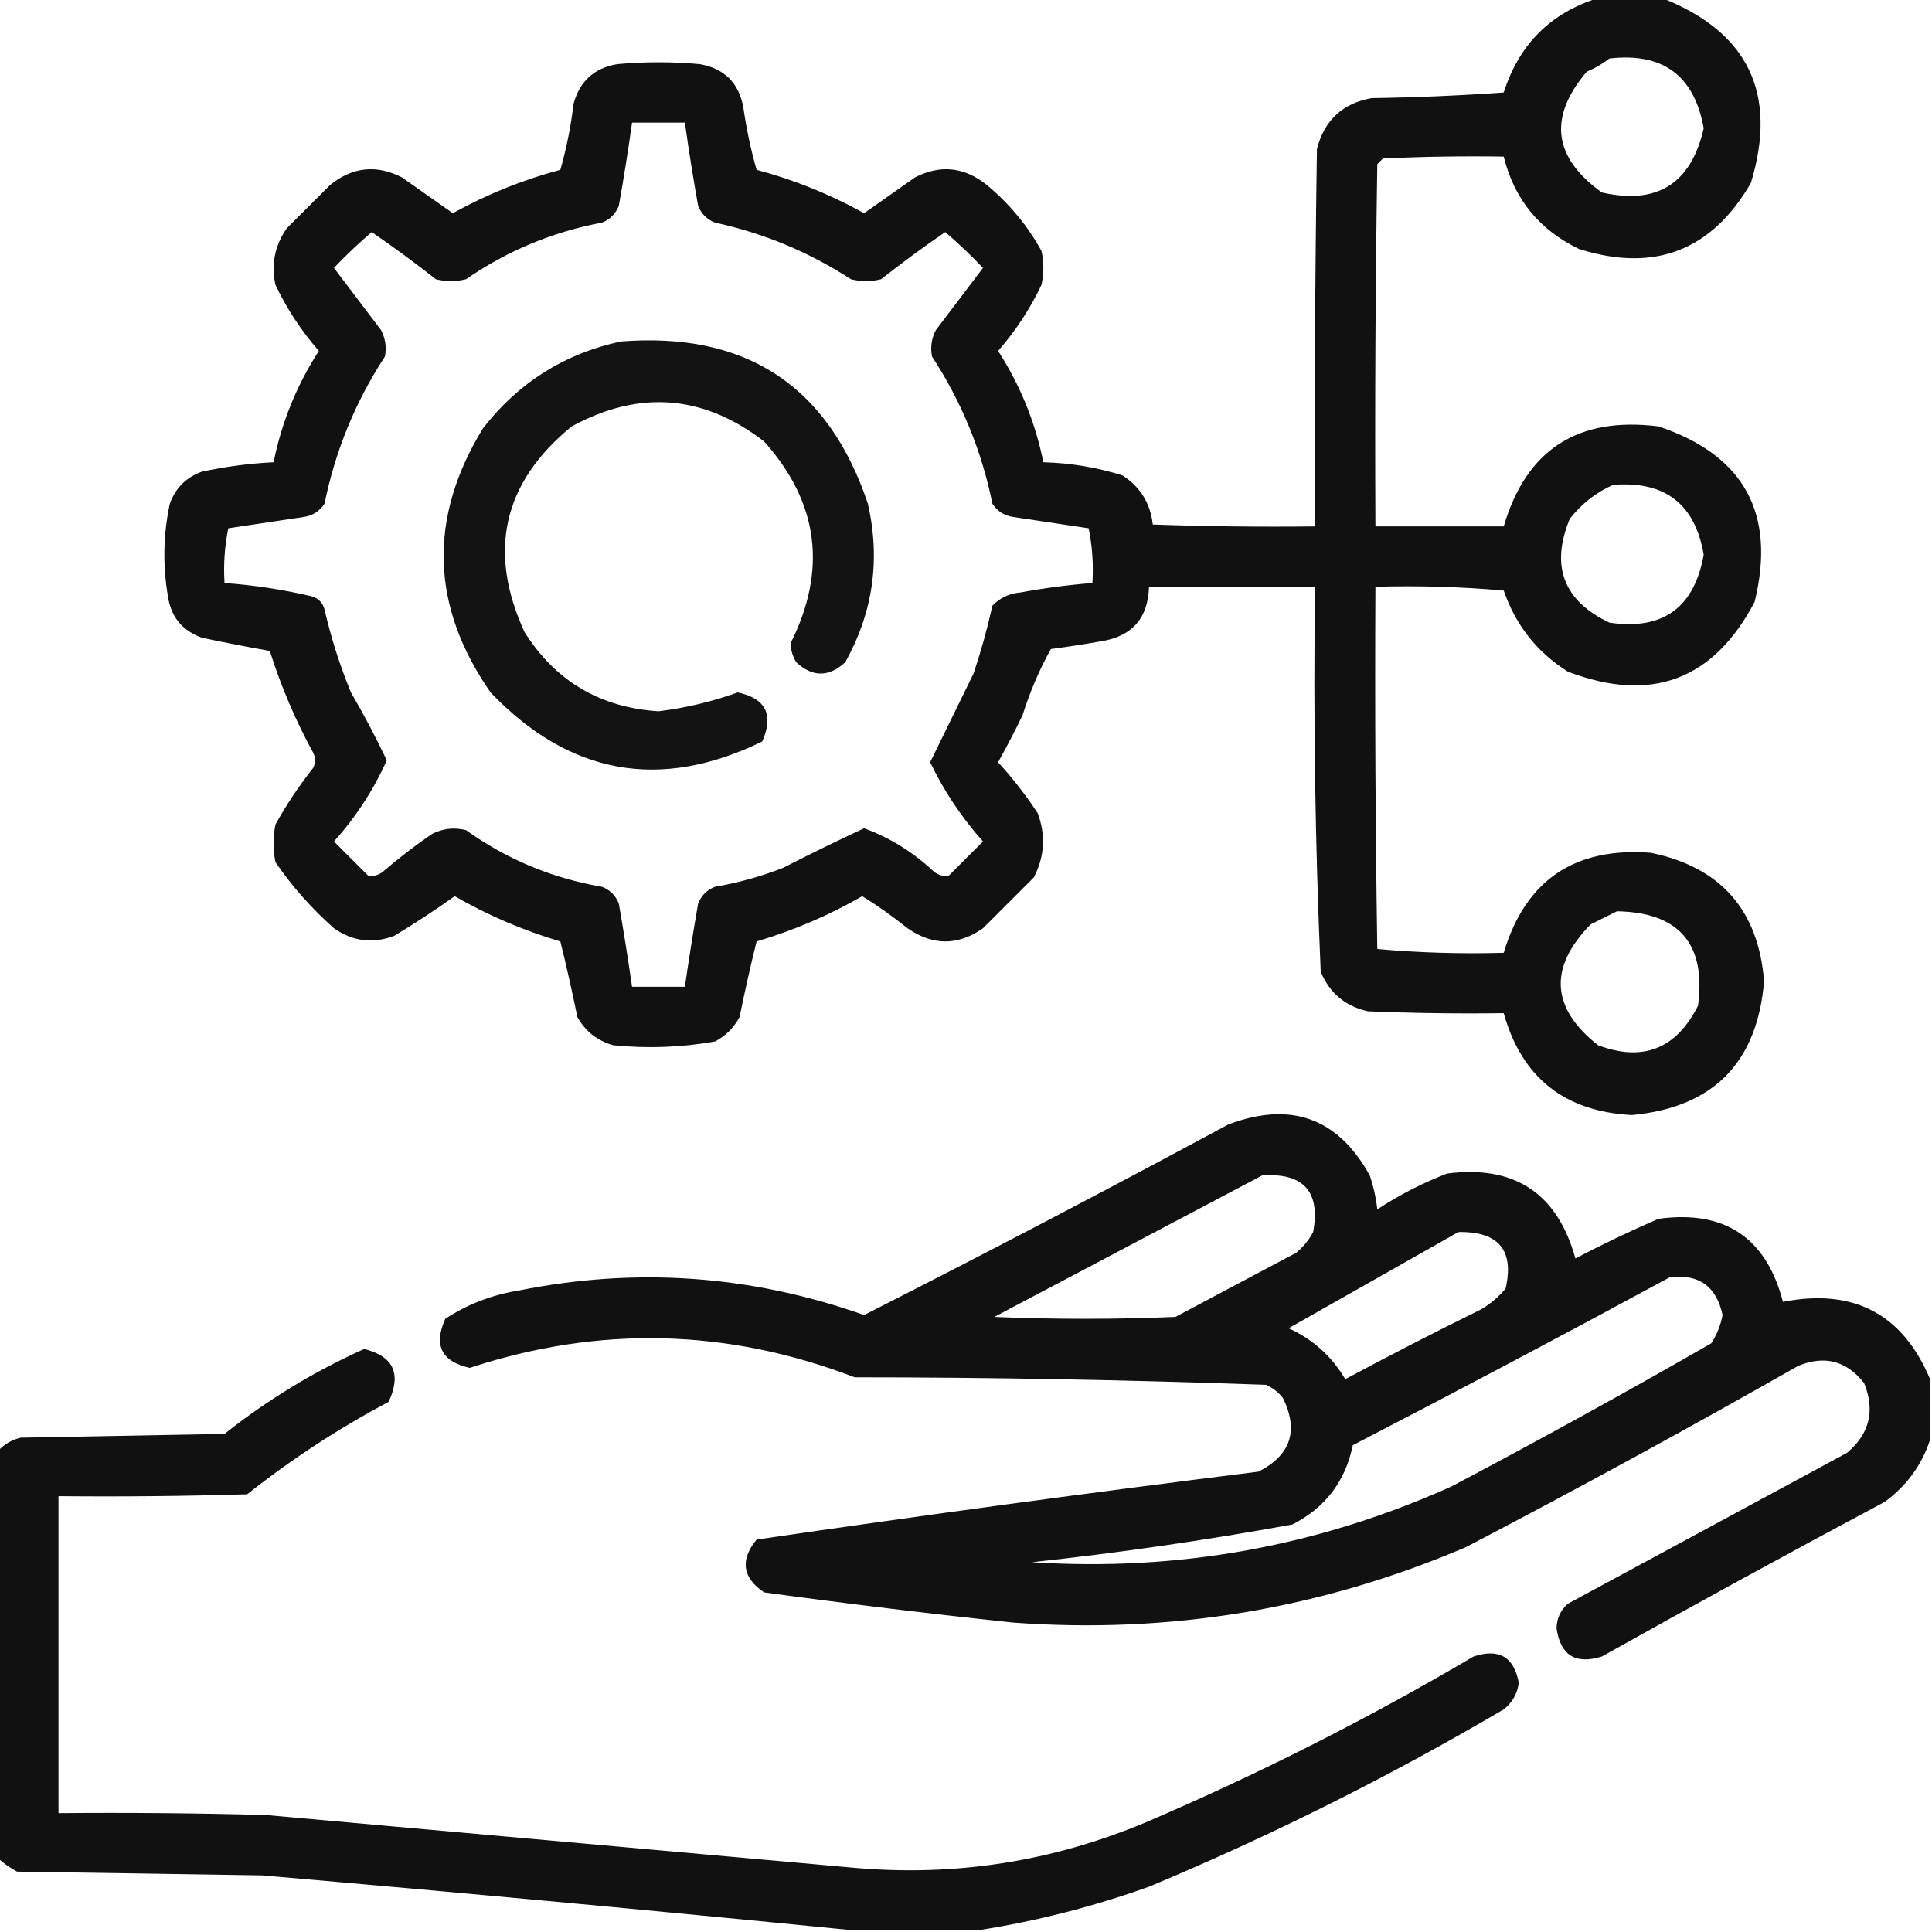 <svg xmlns="http://www.w3.org/2000/svg" version="1.1" width="512px" height="512px" style="shape-rendering:geometricPrecision; text-rendering:geometricPrecision; image-rendering:optimizeQuality; fill-rule:evenodd; clip-rule:evenodd" xmlns:xlink="http://www.w3.org/1999/xlink">
<g><path style="opacity:0.93" fill="#000000" d="M 423.5,-0.5 C 429.167,-0.5 434.833,-0.5 440.5,-0.5C 463.343,8.522 471.176,24.855 464,48.5C 453.596,66.444 438.429,72.277 418.5,66C 407.959,60.962 401.292,52.796 398.5,41.5C 387.828,41.334 377.161,41.5 366.5,42C 366,42.5 365.5,43 365,43.5C 364.5,75.498 364.333,107.498 364.5,139.5C 375.833,139.5 387.167,139.5 398.5,139.5C 404.474,119.16 418.141,110.326 439.5,113C 462.217,120.595 470.717,136.095 465,159.5C 454.088,180.252 437.588,186.419 415.5,178C 407.339,172.865 401.672,165.698 398.5,156.5C 387.186,155.501 375.853,155.168 364.5,155.5C 364.333,187.502 364.5,219.502 365,251.5C 376.085,252.487 387.252,252.821 398.5,252.5C 404.275,233.264 417.275,224.431 437.5,226C 455.967,229.804 465.967,241.137 467.5,260C 465.711,281.622 454.045,293.455 432.5,295.5C 414.613,294.577 403.28,285.577 398.5,268.5C 386.495,268.667 374.495,268.5 362.5,268C 356.499,266.664 352.332,263.164 350,257.5C 348.521,223.562 348.021,189.562 348.5,155.5C 333.833,155.5 319.167,155.5 304.5,155.5C 304.246,163.924 299.912,168.757 291.5,170C 287.181,170.76 282.848,171.427 278.5,172C 275.44,177.488 272.94,183.322 271,189.5C 268.961,193.745 266.794,197.912 264.5,202C 268.362,206.229 271.862,210.729 275,215.5C 277.169,221.314 276.835,226.981 274,232.5C 269.5,237 265,241.5 260.5,246C 253.884,250.651 247.217,250.651 240.5,246C 236.676,242.921 232.676,240.088 228.5,237.5C 219.661,242.584 210.328,246.584 200.5,249.5C 198.863,256.117 197.363,262.783 196,269.5C 194.5,272.333 192.333,274.5 189.5,276C 180.576,277.58 171.576,277.913 162.5,277C 158.291,275.813 155.124,273.313 153,269.5C 151.637,262.783 150.137,256.117 148.5,249.5C 138.672,246.584 129.339,242.584 120.5,237.5C 115.302,241.197 109.969,244.697 104.5,248C 98.807,250.162 93.473,249.495 88.5,246C 82.59,240.761 77.423,234.928 73,228.5C 72.333,225.167 72.333,221.833 73,218.5C 75.911,213.249 79.244,208.249 83,203.5C 83.667,202.167 83.667,200.833 83,199.5C 78.287,190.859 74.454,181.859 71.5,172.5C 65.493,171.443 59.493,170.276 53.5,169C 48.299,167.132 45.299,163.466 44.5,158C 43.1,149.802 43.267,141.636 45,133.5C 46.5,129.333 49.333,126.5 53.5,125C 59.772,123.652 66.105,122.818 72.5,122.5C 74.644,111.9 78.644,102.067 84.5,93C 79.85,87.687 76.017,81.854 73,75.5C 71.827,70.023 72.827,65.023 76,60.5C 79.833,56.667 83.667,52.833 87.5,49C 93.442,44.234 99.775,43.567 106.5,47C 111.011,50.181 115.511,53.348 120,56.5C 129.031,51.49 138.531,47.657 148.5,45C 150.126,39.3 151.293,33.467 152,27.5C 153.605,21.562 157.438,18.062 163.5,17C 170.833,16.333 178.167,16.333 185.5,17C 192,18.167 195.833,22 197,28.5C 197.8,34.118 198.967,39.618 200.5,45C 210.469,47.657 219.969,51.49 229,56.5C 233.489,53.348 237.989,50.181 242.5,47C 249.224,43.567 255.558,44.234 261.5,49C 267.492,53.981 272.326,59.815 276,66.5C 276.667,69.5 276.667,72.5 276,75.5C 272.983,81.854 269.15,87.687 264.5,93C 270.356,102.067 274.356,111.9 276.5,122.5C 283.68,122.692 290.68,123.859 297.5,126C 302.193,129.047 304.86,133.38 305.5,139C 319.829,139.5 334.163,139.667 348.5,139.5C 348.333,106.165 348.5,72.832 349,39.5C 350.947,31.886 355.78,27.386 363.5,26C 375.181,25.832 386.848,25.332 398.5,24.5C 402.577,11.756 410.91,3.423 423.5,-0.5 Z M 426.5,15.5 C 440.679,13.853 449.012,20.02 451.5,34C 448.157,48.679 439.157,54.346 424.5,51C 411.59,41.721 410.257,31.054 420.5,19C 422.727,18.059 424.727,16.892 426.5,15.5 Z M 167.5,32.5 C 172.167,32.5 176.833,32.5 181.5,32.5C 182.525,39.844 183.692,47.177 185,54.5C 185.833,56.667 187.333,58.167 189.5,59C 202.458,61.816 214.458,66.816 225.5,74C 228.167,74.667 230.833,74.667 233.5,74C 239.026,69.64 244.693,65.474 250.5,61.5C 253.985,64.484 257.318,67.651 260.5,71C 256.333,76.5 252.167,82 248,87.5C 246.85,89.754 246.516,92.087 247,94.5C 254.823,106.479 260.156,119.479 263,133.5C 264.319,135.487 266.152,136.654 268.5,137C 275.167,138 281.833,139 288.5,140C 289.469,144.737 289.803,149.57 289.5,154.5C 283.131,155.005 276.798,155.838 270.5,157C 267.542,157.229 265.042,158.396 263,160.5C 261.646,166.584 259.979,172.584 258,178.5C 254.135,186.351 250.302,194.184 246.5,202C 250.151,209.624 254.818,216.624 260.5,223C 257.5,226 254.5,229 251.5,232C 250.092,232.315 248.759,231.982 247.5,231C 242.058,225.869 235.891,222.036 229,219.5C 221.864,222.817 214.698,226.317 207.5,230C 201.668,232.277 195.668,233.944 189.5,235C 187.333,235.833 185.833,237.333 185,239.5C 183.723,246.829 182.556,254.163 181.5,261.5C 176.833,261.5 172.167,261.5 167.5,261.5C 166.444,254.163 165.277,246.829 164,239.5C 163.167,237.333 161.667,235.833 159.5,235C 146.327,232.745 134.327,227.745 123.5,220C 120.366,219.21 117.366,219.543 114.5,221C 109.986,224.091 105.653,227.425 101.5,231C 100.241,231.982 98.908,232.315 97.5,232C 94.5,229 91.5,226 88.5,223C 94.314,216.529 98.98,209.362 102.5,201.5C 99.606,195.379 96.439,189.379 93,183.5C 90.065,176.362 87.732,169.029 86,161.5C 85.5,159.667 84.333,158.5 82.5,158C 74.92,156.227 67.254,155.06 59.5,154.5C 59.197,149.57 59.531,144.737 60.5,140C 67.167,139 73.833,138 80.5,137C 82.848,136.654 84.681,135.487 86,133.5C 88.862,119.449 94.195,106.449 102,94.5C 102.484,92.087 102.15,89.754 101,87.5C 96.833,82 92.667,76.5 88.5,71C 91.682,67.651 95.015,64.484 98.5,61.5C 104.307,65.474 109.974,69.64 115.5,74C 118.167,74.667 120.833,74.667 123.5,74C 134.4,66.474 146.4,61.474 159.5,59C 161.667,58.167 163.167,56.667 164,54.5C 165.308,47.177 166.475,39.844 167.5,32.5 Z M 427.5,128.5 C 441.214,127.391 449.214,133.558 451.5,147C 448.993,161.087 440.659,167.087 426.5,165C 414.344,159.206 410.844,150.04 416,137.5C 419.183,133.462 423.016,130.462 427.5,128.5 Z M 428.5,241.5 C 444.983,241.792 452.15,250.126 450,266.5C 444.236,277.971 435.402,281.471 423.5,277C 411.016,267.118 410.35,256.451 421.5,245C 423.925,243.787 426.259,242.621 428.5,241.5 Z"/></g>
<g><path style="opacity:0.923" fill="#000000" d="M 164.5,90.5 C 197.672,87.876 219.505,102.21 230,133.5C 233.369,148.29 231.369,162.29 224,175.5C 219.667,179.5 215.333,179.5 211,175.5C 210.077,173.966 209.577,172.299 209.5,170.5C 219.28,150.981 216.947,133.147 202.5,117C 186.428,104.599 169.428,103.266 151.5,113C 133.323,127.878 129.156,146.045 139,167.5C 147.19,180.498 159.023,187.498 174.5,188.5C 181.706,187.615 188.706,185.948 195.5,183.5C 202.963,185.091 205.129,189.425 202,196.5C 174.927,209.695 150.927,205.362 130,183.5C 114.111,160.605 113.444,137.272 128,113.5C 137.433,101.374 149.6,93.707 164.5,90.5 Z"/></g>
<g><path style="opacity:0.933" fill="#000000" d="M 511.5,365.5 C 511.5,370.833 511.5,376.167 511.5,381.5C 509.328,388.195 505.328,393.695 499.5,398C 474.34,411.413 449.34,425.079 424.5,439C 417.511,441.166 413.511,438.666 412.5,431.5C 412.556,428.889 413.556,426.722 415.5,425C 440.167,411.667 464.833,398.333 489.5,385C 495.471,379.965 496.971,373.798 494,366.5C 489.299,360.59 483.466,359.09 476.5,362C 447.487,378.508 418.153,394.508 388.5,410C 350.149,426.392 310.149,433.059 268.5,430C 246.459,427.662 224.459,424.995 202.5,422C 196.741,418.108 196.074,413.441 200.5,408C 244.731,401.539 289.064,395.539 333.5,390C 342.059,385.657 344.225,379.157 340,370.5C 338.786,368.951 337.286,367.785 335.5,367C 299.227,365.686 262.893,365.019 226.5,365C 192.792,352.068 158.792,351.234 124.5,362.5C 117.008,360.849 114.841,356.515 118,349.5C 123.889,345.644 130.389,343.144 137.5,342C 168.598,335.748 199.098,337.914 229,348.5C 261.387,332.057 293.554,315.223 325.5,298C 342.061,291.751 354.561,296.251 363,311.5C 363.988,314.424 364.654,317.424 365,320.5C 370.807,316.68 376.973,313.513 383.5,311C 401.366,308.708 412.699,316.208 417.5,333.5C 424.743,329.711 432.076,326.211 439.5,323C 457.053,320.604 468.053,327.938 472.5,345C 491.215,341.354 504.215,348.188 511.5,365.5 Z M 334.5,311.5 C 345.458,310.768 349.958,315.768 348,326.5C 346.878,328.624 345.378,330.457 343.5,332C 332.833,337.667 322.167,343.333 311.5,349C 295.5,349.667 279.5,349.667 263.5,349C 287.228,336.471 310.895,323.971 334.5,311.5 Z M 386.5,326.5 C 397.16,326.314 401.327,331.314 399,341.5C 397.127,343.709 394.96,345.542 392.5,347C 380.376,352.965 368.376,359.131 356.5,365.5C 352.946,359.449 347.946,354.949 341.5,352C 356.563,343.473 371.563,334.973 386.5,326.5 Z M 442.5,338.5 C 450.215,337.547 454.882,340.88 456.5,348.5C 455.986,351.211 454.986,353.711 453.5,356C 430.754,369.068 407.754,381.735 384.5,394C 349.171,409.833 312.171,416.5 273.5,414C 296.644,411.503 319.644,408.17 342.5,404C 351.219,399.554 356.553,392.554 358.5,383C 386.72,368.392 414.72,353.559 442.5,338.5 Z"/></g>
<g><path style="opacity:0.933" fill="#000000" d="M 259.5,511.5 C 248.167,511.5 236.833,511.5 225.5,511.5C 173.681,506.35 121.681,501.516 69.5,497C 47.833,496.667 26.167,496.333 4.5,496C 2.677,495.003 1.01,493.836 -0.5,492.5C -0.5,456.5 -0.5,420.5 -0.5,384.5C 1.113,382.73 3.113,381.564 5.5,381C 23.5,380.667 41.5,380.333 59.5,380C 70.867,370.98 83.2,363.48 96.5,357.5C 104.282,359.401 106.448,364.068 103,371.5C 89.731,378.547 77.231,386.714 65.5,396C 48.837,396.5 32.17,396.667 15.5,396.5C 15.5,424.5 15.5,452.5 15.5,480.5C 33.836,480.333 52.17,480.5 70.5,481C 122.5,485.667 174.5,490.333 226.5,495C 253.142,497.339 278.808,493.339 303.5,483C 333.496,470.169 362.496,455.502 390.5,439C 397.239,436.751 401.239,439.085 402.5,446C 402.097,448.887 400.764,451.221 398.5,453C 368.282,470.776 336.949,486.442 304.5,500C 289.728,505.276 274.728,509.109 259.5,511.5 Z"/></g>
</svg>

